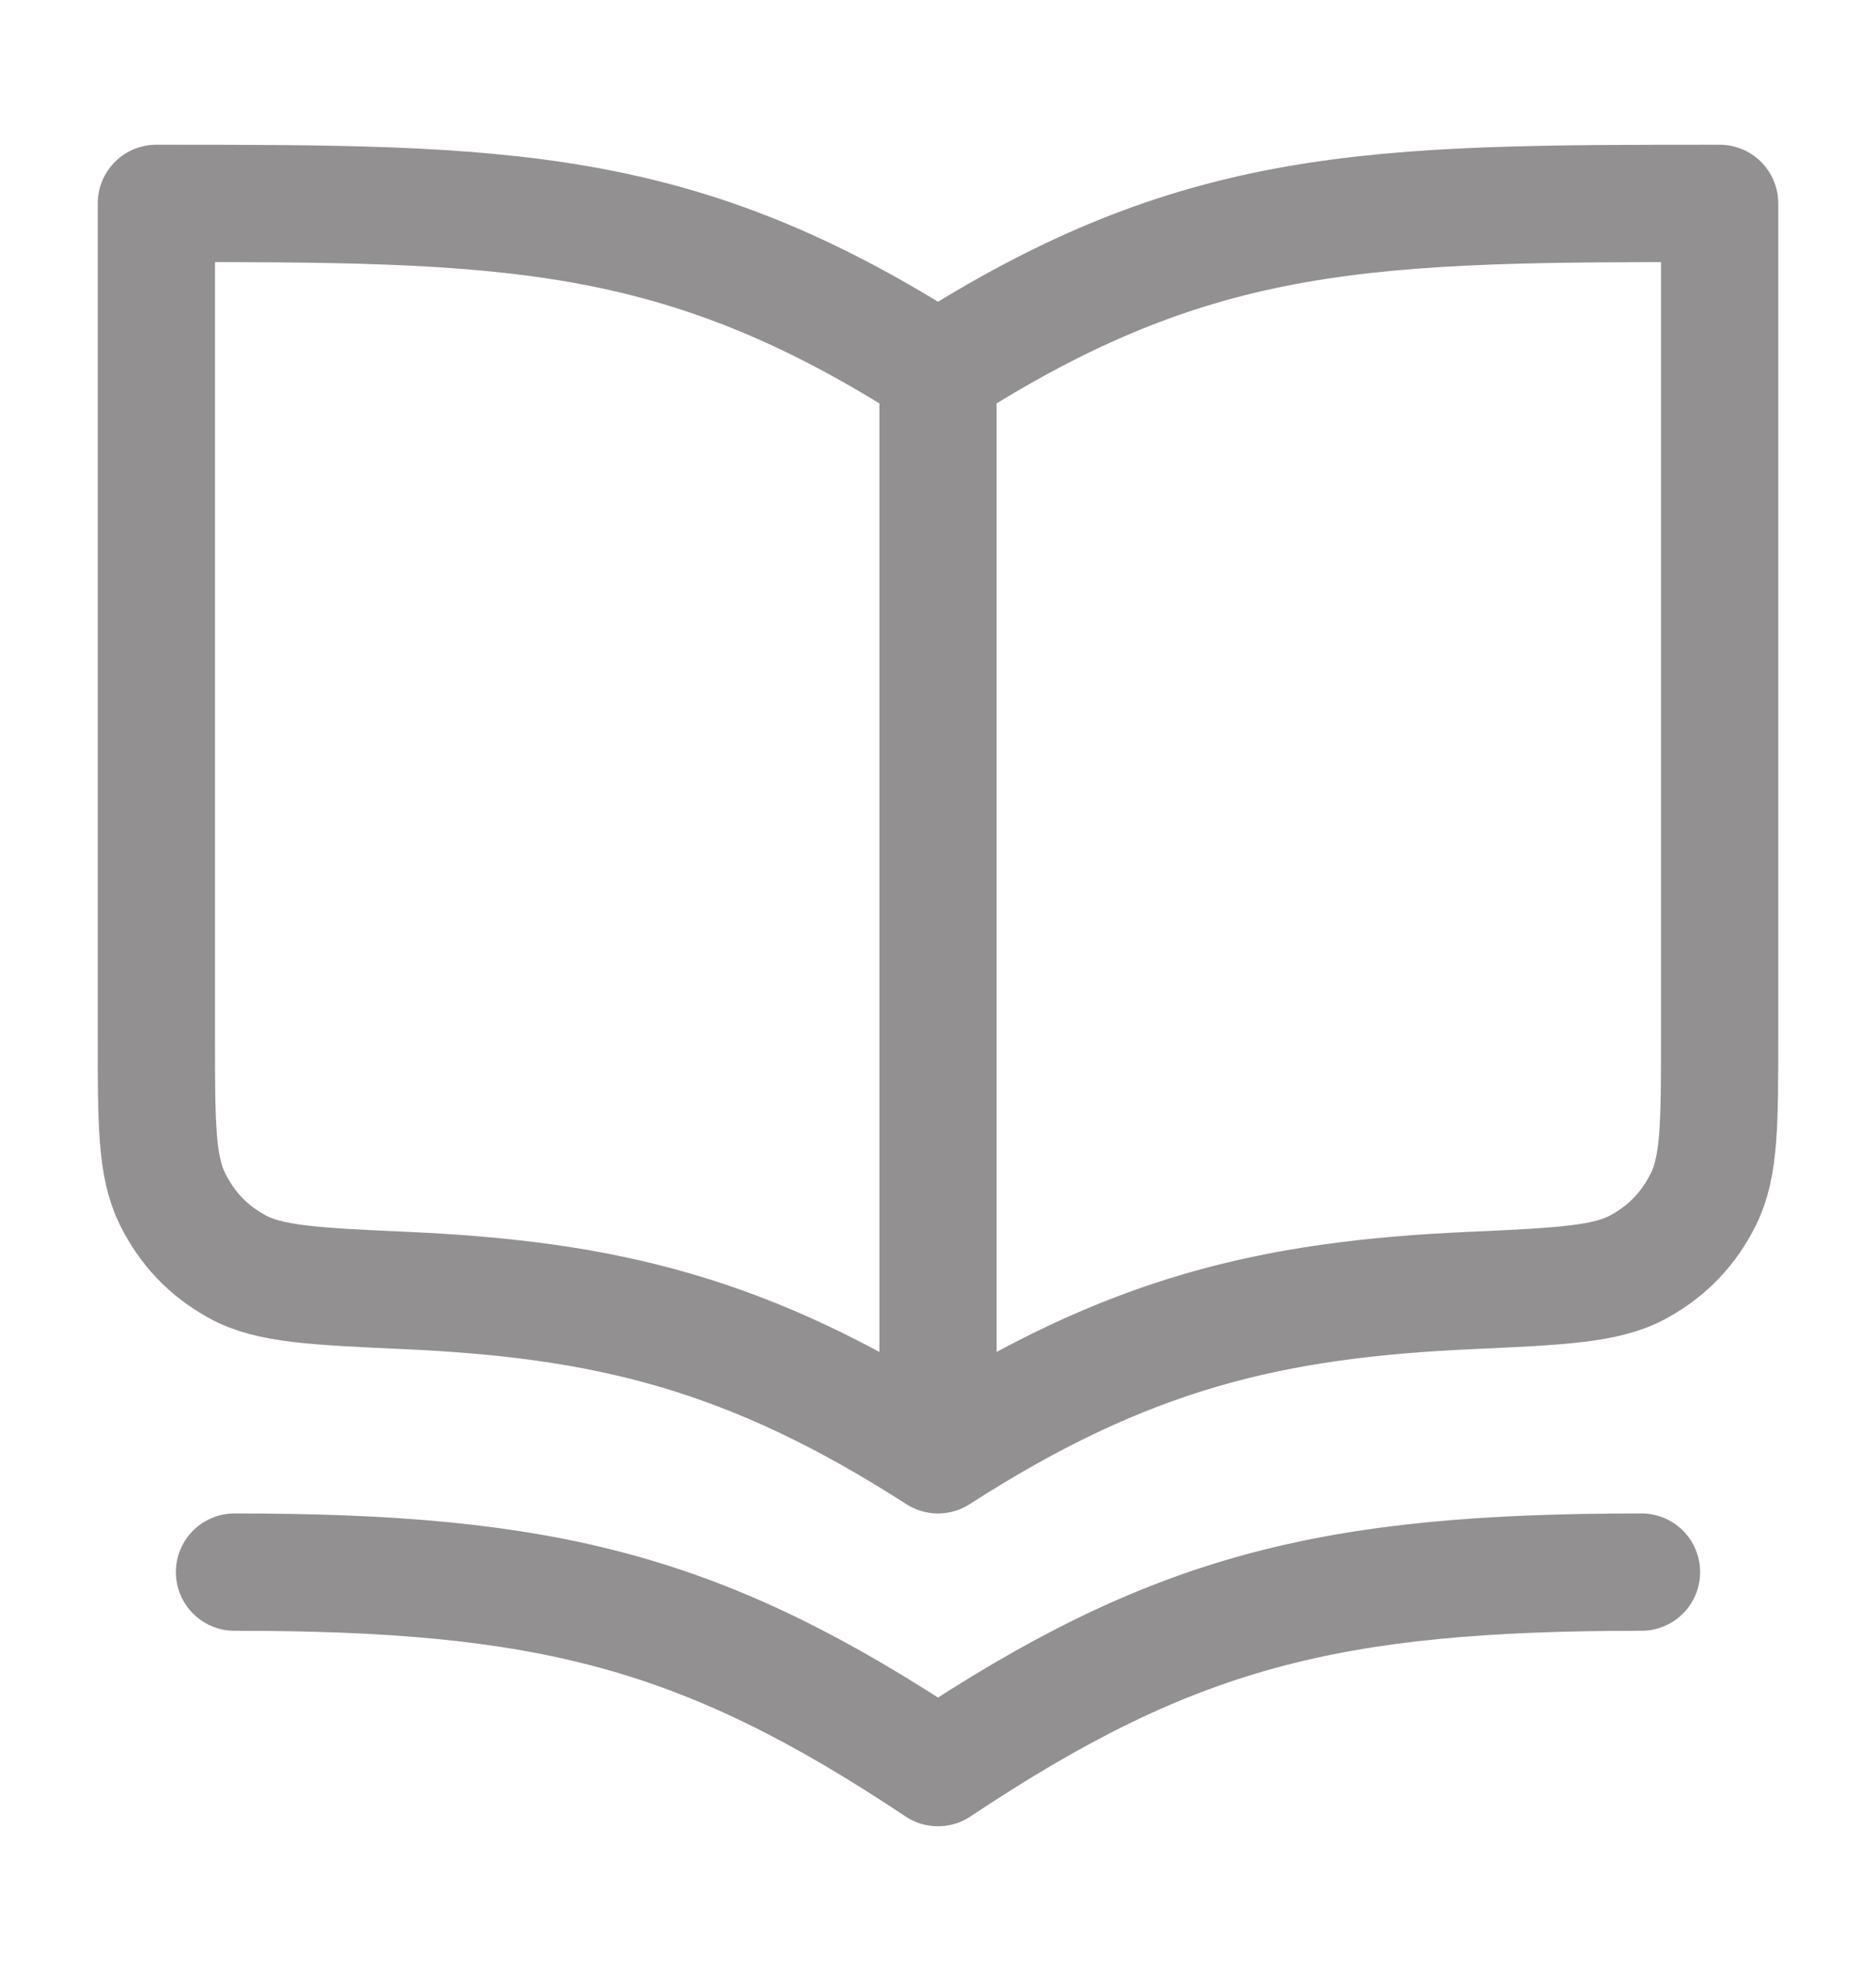 <svg width="20" height="21" viewBox="0 0 20 21" fill="none" xmlns="http://www.w3.org/2000/svg">
<path d="M10 15.5C12.022 14.2 13.554 13.846 15.666 13.75C16.642 13.706 17.13 13.684 17.47 13.496C17.779 13.327 18.006 13.088 18.162 12.773C18.333 12.424 18.333 11.966 18.333 11.048V2.167C14.63 2.167 12.778 2.167 10 3.952M10 15.5C7.978 14.2 6.446 13.846 4.333 13.75C3.358 13.706 2.87 13.684 2.53 13.496C2.221 13.327 1.994 13.088 1.838 12.773C1.667 12.424 1.667 11.966 1.667 11.048V2.167C5.37 2.167 7.222 2.167 10 3.952M10 15.5V3.952M17.5 16.75C14.167 16.75 12.5 17.167 10 18.833C7.5 17.167 5.833 16.75 2.5 16.75" stroke="#929090" stroke-width="1.25" stroke-linecap="round" stroke-linejoin="round"/>
</svg>
